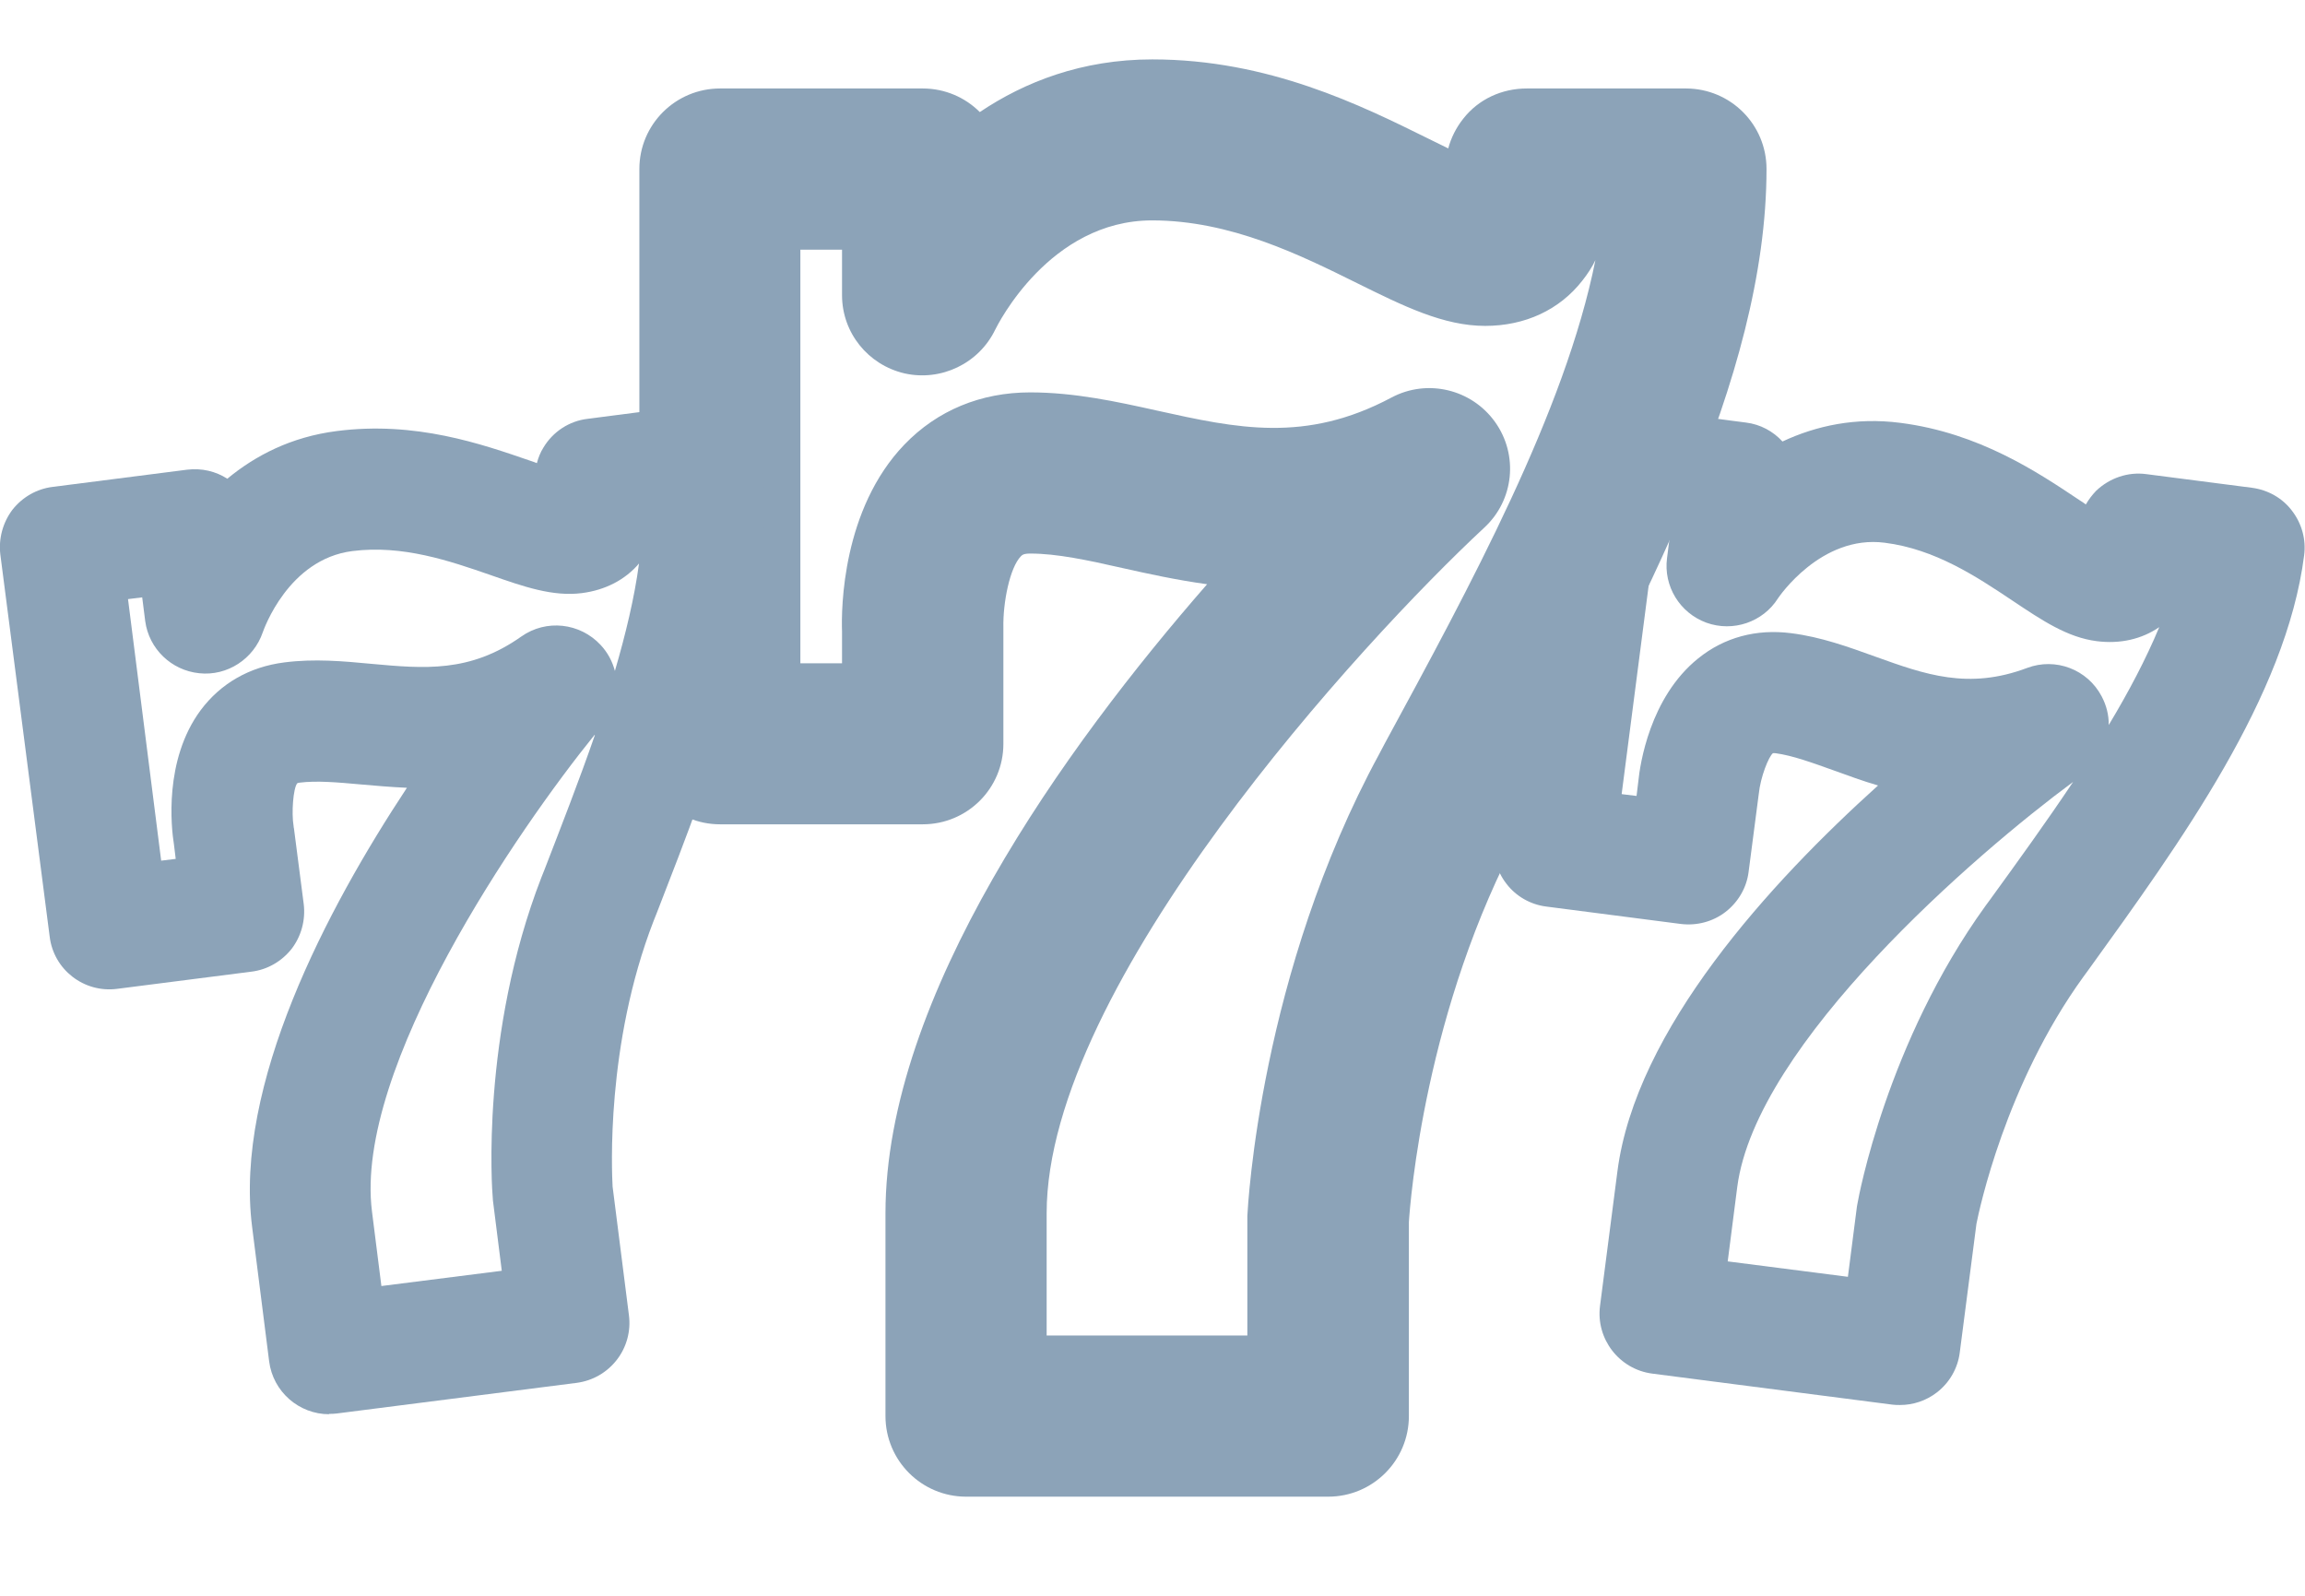 <svg width="13" height="9" viewBox="0 0 13 9" fill="none" xmlns="http://www.w3.org/2000/svg">
<path d="M7.49 8.441H5.449C5.198 8.441 4.994 8.238 4.994 7.986V6.843C4.994 5.619 6.004 4.216 6.808 3.295C6.634 3.271 6.475 3.236 6.332 3.204C6.133 3.159 5.961 3.122 5.811 3.122C5.773 3.122 5.765 3.13 5.758 3.137C5.695 3.201 5.656 3.4 5.659 3.539C5.659 3.544 5.659 3.55 5.659 3.554V4.195C5.659 4.446 5.456 4.649 5.204 4.649H4.061C3.81 4.649 3.606 4.446 3.606 4.195V0.953C3.606 0.702 3.81 0.499 4.061 0.499H5.204C5.33 0.499 5.444 0.55 5.526 0.632C5.779 0.462 6.102 0.335 6.499 0.335C7.154 0.335 7.676 0.594 8.058 0.783C8.092 0.8 8.131 0.819 8.168 0.837C8.184 0.777 8.213 0.719 8.253 0.669C8.339 0.559 8.471 0.499 8.611 0.499H9.508C9.76 0.499 9.963 0.702 9.963 0.953C9.963 2.136 9.244 3.462 8.609 4.63L8.579 4.687C8.036 5.687 7.953 6.783 7.946 6.892V7.986C7.946 8.238 7.742 8.441 7.491 8.441H7.49ZM5.903 7.532H7.035V6.878C7.035 6.871 7.035 6.865 7.035 6.857C7.038 6.801 7.106 5.49 7.779 4.252L7.809 4.195C8.291 3.307 8.827 2.321 8.998 1.467C8.979 1.507 8.954 1.545 8.924 1.583C8.796 1.747 8.602 1.838 8.376 1.838C8.141 1.838 7.915 1.726 7.654 1.597C7.335 1.439 6.94 1.243 6.498 1.243C5.919 1.243 5.626 1.833 5.613 1.859C5.521 2.05 5.308 2.152 5.102 2.106C4.895 2.058 4.749 1.876 4.749 1.665V1.408H4.514V3.741H4.749V3.562C4.744 3.429 4.751 2.871 5.101 2.507C5.286 2.315 5.531 2.213 5.81 2.213C6.06 2.213 6.298 2.265 6.527 2.316C6.975 2.415 7.362 2.501 7.848 2.242C8.049 2.135 8.299 2.194 8.432 2.38C8.565 2.566 8.539 2.821 8.371 2.976C7.684 3.615 5.903 5.553 5.903 6.843V7.532Z" fill="#8CA3B8"/>
<path d="M10.717 7.924C10.702 7.924 10.687 7.924 10.673 7.922L9.319 7.747C9.132 7.723 9 7.551 9.024 7.365L9.122 6.607C9.225 5.806 9.984 4.978 10.592 4.43C10.503 4.404 10.42 4.373 10.345 4.346C10.219 4.301 10.11 4.261 10.014 4.248C10.004 4.247 9.999 4.248 9.999 4.248C9.976 4.266 9.929 4.38 9.919 4.48L9.862 4.917C9.851 5.006 9.804 5.087 9.732 5.143C9.661 5.198 9.57 5.222 9.48 5.211L8.722 5.113C8.632 5.102 8.55 5.055 8.496 4.984C8.44 4.912 8.416 4.821 8.428 4.731L8.706 2.58C8.73 2.393 8.903 2.262 9.088 2.285L9.846 2.383C9.929 2.393 10.001 2.433 10.053 2.49C10.243 2.401 10.467 2.352 10.719 2.385C11.162 2.442 11.491 2.662 11.73 2.822C11.742 2.829 11.753 2.837 11.764 2.845C11.78 2.817 11.8 2.791 11.822 2.768C11.898 2.696 12.001 2.66 12.105 2.674L12.701 2.751C12.791 2.763 12.873 2.809 12.927 2.881C12.982 2.953 13.007 3.043 12.995 3.133C12.893 3.928 12.299 4.749 11.775 5.475L11.75 5.509C11.31 6.117 11.162 6.827 11.147 6.902L11.053 7.627C11.042 7.717 10.995 7.798 10.924 7.853C10.863 7.9 10.79 7.924 10.716 7.924H10.717ZM9.744 7.114L10.422 7.201L10.473 6.804C10.473 6.804 10.475 6.794 10.476 6.788C10.482 6.752 10.642 5.879 11.198 5.109L11.223 5.075C11.379 4.86 11.541 4.636 11.692 4.41C11.147 4.812 9.904 5.884 9.798 6.694L9.744 7.115V7.114ZM9.148 4.479L9.23 4.489L9.24 4.407C9.249 4.314 9.304 3.933 9.578 3.713C9.724 3.595 9.905 3.546 10.101 3.571C10.27 3.592 10.426 3.649 10.576 3.703C10.857 3.804 11.101 3.892 11.433 3.767C11.593 3.707 11.773 3.775 11.853 3.927C11.88 3.978 11.894 4.033 11.893 4.089C12.005 3.903 12.103 3.717 12.178 3.537C12.079 3.605 11.957 3.633 11.825 3.616C11.66 3.595 11.517 3.499 11.351 3.388C11.146 3.251 10.914 3.097 10.63 3.061C10.269 3.014 10.03 3.371 10.028 3.374C9.943 3.509 9.774 3.566 9.624 3.512C9.474 3.457 9.381 3.306 9.402 3.147L9.419 3.013L9.337 3.003L9.146 4.478L9.148 4.479Z" fill="#8CA3B8"/>
<path d="M1.856 7.976C1.687 7.976 1.54 7.85 1.518 7.678L1.422 6.92C1.32 6.119 1.843 5.127 2.295 4.443C2.202 4.439 2.115 4.431 2.034 4.424C1.901 4.412 1.786 4.402 1.69 4.414C1.68 4.415 1.676 4.418 1.676 4.418C1.654 4.446 1.643 4.583 1.656 4.66C1.656 4.664 1.657 4.669 1.658 4.673L1.713 5.099C1.724 5.189 1.699 5.28 1.645 5.351C1.589 5.422 1.508 5.469 1.418 5.48L0.66 5.577C0.474 5.601 0.302 5.469 0.28 5.281L0.002 3.128C-0.009 3.038 0.016 2.947 0.07 2.875C0.126 2.804 0.207 2.757 0.297 2.746L1.055 2.649C1.138 2.639 1.217 2.658 1.282 2.7C1.438 2.571 1.64 2.464 1.9 2.431C2.344 2.374 2.716 2.504 2.989 2.598C3.002 2.602 3.015 2.607 3.028 2.612C3.036 2.581 3.048 2.551 3.065 2.524C3.119 2.434 3.211 2.374 3.315 2.362L3.911 2.285C4.001 2.273 4.092 2.299 4.163 2.354C4.235 2.409 4.281 2.49 4.293 2.58C4.394 3.374 4.027 4.319 3.703 5.152L3.687 5.192C3.415 5.892 3.451 6.615 3.455 6.692L3.547 7.417C3.559 7.507 3.534 7.598 3.479 7.669C3.423 7.741 3.343 7.787 3.253 7.799L1.898 7.972C1.883 7.974 1.869 7.974 1.855 7.974L1.856 7.976ZM3.353 4.145C2.927 4.671 1.995 6.022 2.098 6.833L2.151 7.253L2.83 7.167L2.78 6.77C2.78 6.77 2.779 6.76 2.779 6.754C2.775 6.717 2.71 5.833 3.054 4.947L3.07 4.907C3.165 4.661 3.266 4.403 3.355 4.146L3.353 4.145ZM0.722 3.379L0.909 4.854L0.991 4.844L0.981 4.762C0.966 4.67 0.923 4.287 1.132 4.005C1.245 3.854 1.407 3.761 1.603 3.736C1.772 3.714 1.937 3.729 2.095 3.744C2.392 3.771 2.65 3.795 2.94 3.59C3.08 3.491 3.271 3.512 3.388 3.638C3.428 3.681 3.454 3.731 3.468 3.784C3.529 3.575 3.578 3.372 3.604 3.178C3.526 3.27 3.414 3.328 3.282 3.345C3.118 3.366 2.954 3.309 2.766 3.243C2.535 3.163 2.271 3.072 1.987 3.108C1.626 3.154 1.488 3.55 1.482 3.566C1.431 3.716 1.282 3.814 1.124 3.797C0.966 3.781 0.84 3.659 0.819 3.503L0.802 3.369L0.721 3.379H0.722Z" fill="#8CA3B8"/>
</svg>
